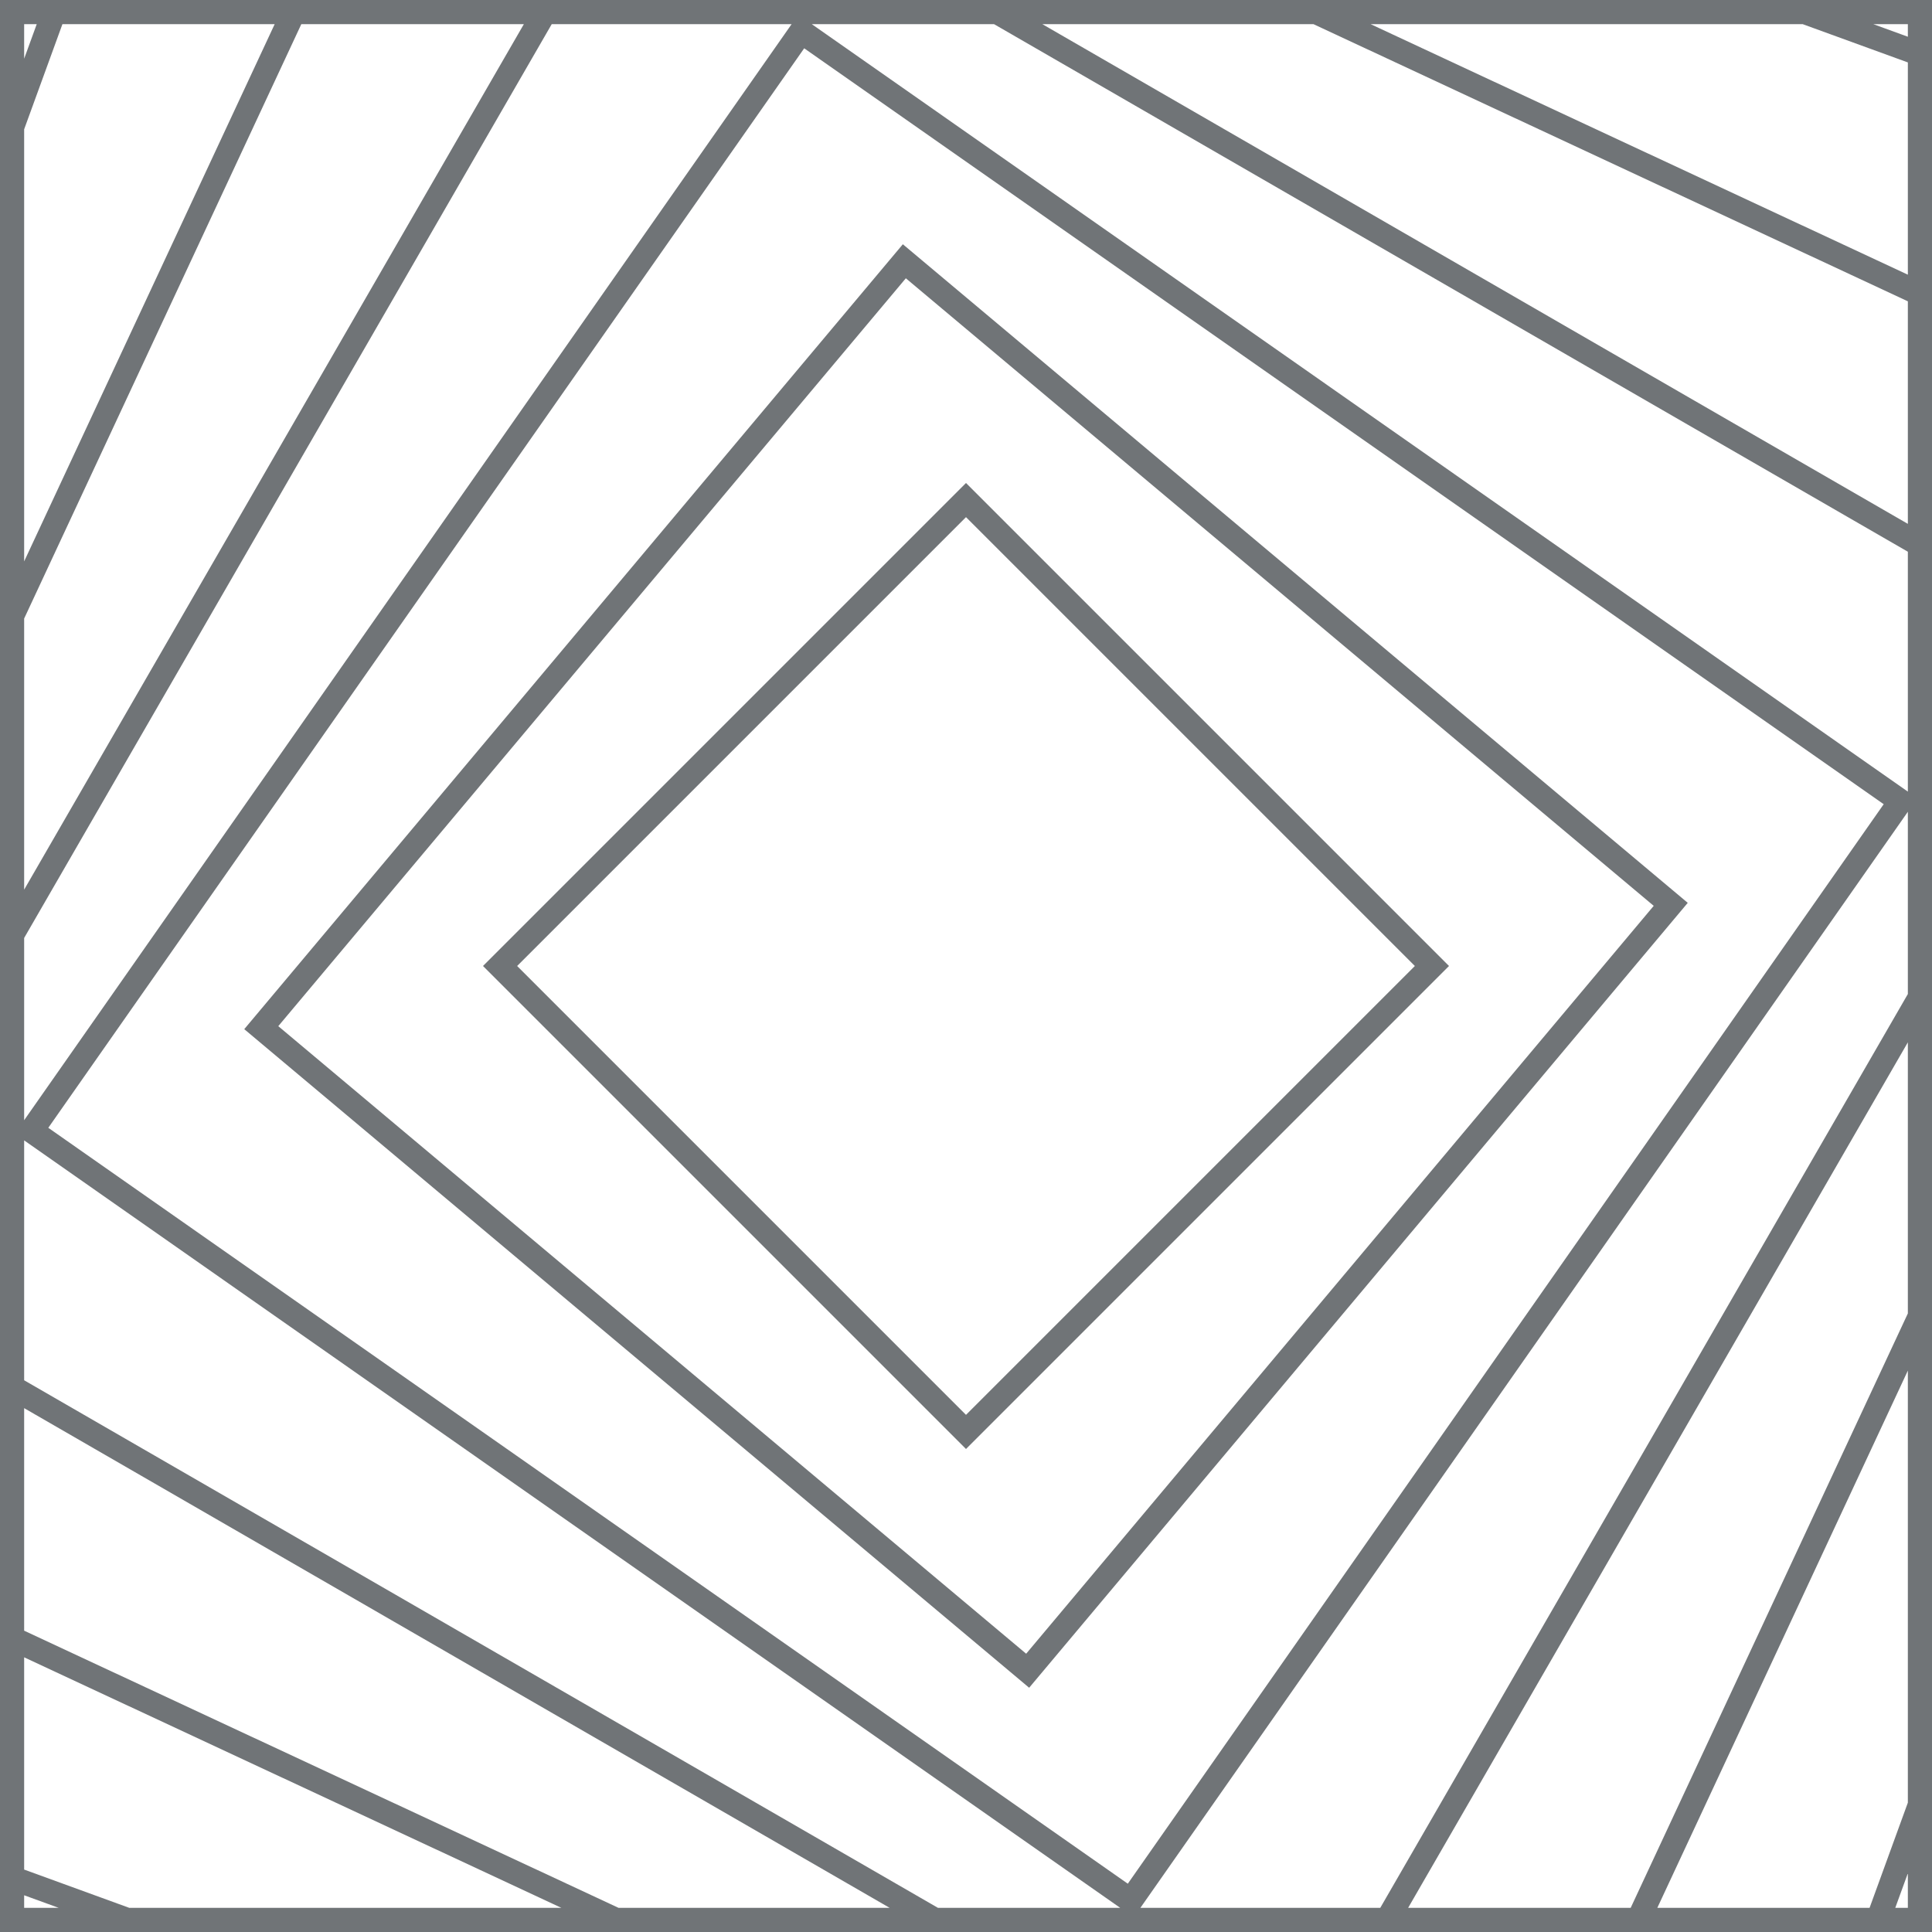 <svg width="80" height="80" viewBox="0 0 80 80" fill="none" xmlns="http://www.w3.org/2000/svg">
<path fill-rule="evenodd" clip-rule="evenodd" d="M0 5.178V8.102V25.391V27.757V38.571V40.571V56.576V57.731V67.057V68.16V77.051V78.115V79V80H1H5.178H8.102H25.391H27.757H38.571H40.571H56.576H57.731H67.057H68.16H77.051H78.115H79H80V79V74.822V71.898V54.609V52.243V41.429V39.429V23.424V22.269V12.943V11.84V2.949V1.885V1V0H79H74.822H71.898H54.609H52.243H41.429H39.429H23.424H22.269H12.943H11.84H2.949H1.885H1H0V1V5.178ZM1 79V78.479L2.431 79H1ZM1 77.415L5.354 79H23.246L1 68.626V77.415ZM79 79H78.479L79 77.569V79ZM77.415 79L79 74.645V56.754L68.626 79H77.415ZM79 1V1.521L77.569 1H79ZM79 2.585L74.645 1H56.754L79 11.374V2.585ZM11.374 1H2.585L1 5.354V23.246L11.374 1ZM1 2.431L1.521 1H1V2.431ZM25.613 79L1 67.523V58.308L36.839 79H25.613ZM79 54.387L67.523 79H58.308L79 43.161V54.387ZM54.388 1L79 12.477V21.692L43.161 1H54.388ZM12.477 1H21.692L1 36.839V25.613L12.477 1ZM1 57.154L38.839 79H46.386L46.127 78.819L1.427 47.52L1 47.221V57.154ZM57.154 79L79 41.161V33.614L78.819 33.873L47.52 78.573L47.221 79H57.154ZM79 22.846L41.161 1H33.614L33.873 1.181L78.573 32.48L79 32.779V22.846ZM32.779 1H22.846L1 38.839V46.386L1.181 46.127L32.48 1.427L32.779 1ZM20 40L20.707 40.707L39.293 59.293L40 60L40.707 59.293L59.293 40.707L60 40L59.293 39.293L40.707 20.707L40 20L39.293 20.707L20.707 39.293L20 40ZM58.586 40L40 58.586L21.414 40L40 21.414L58.586 40ZM10.88 43.258L10.114 42.615L10.757 41.849L36.742 10.88L37.385 10.114L38.151 10.757L69.12 36.742L69.886 37.385L69.243 38.151L43.258 69.12L42.615 69.886L41.849 69.243L10.88 43.258ZM42.491 68.477L68.477 37.509L37.509 11.523L11.523 42.491L42.491 68.477ZM78 33.3L46.7 78L2 46.7L33.3 2L78 33.3Z" fill="#707477"/>
</svg>
